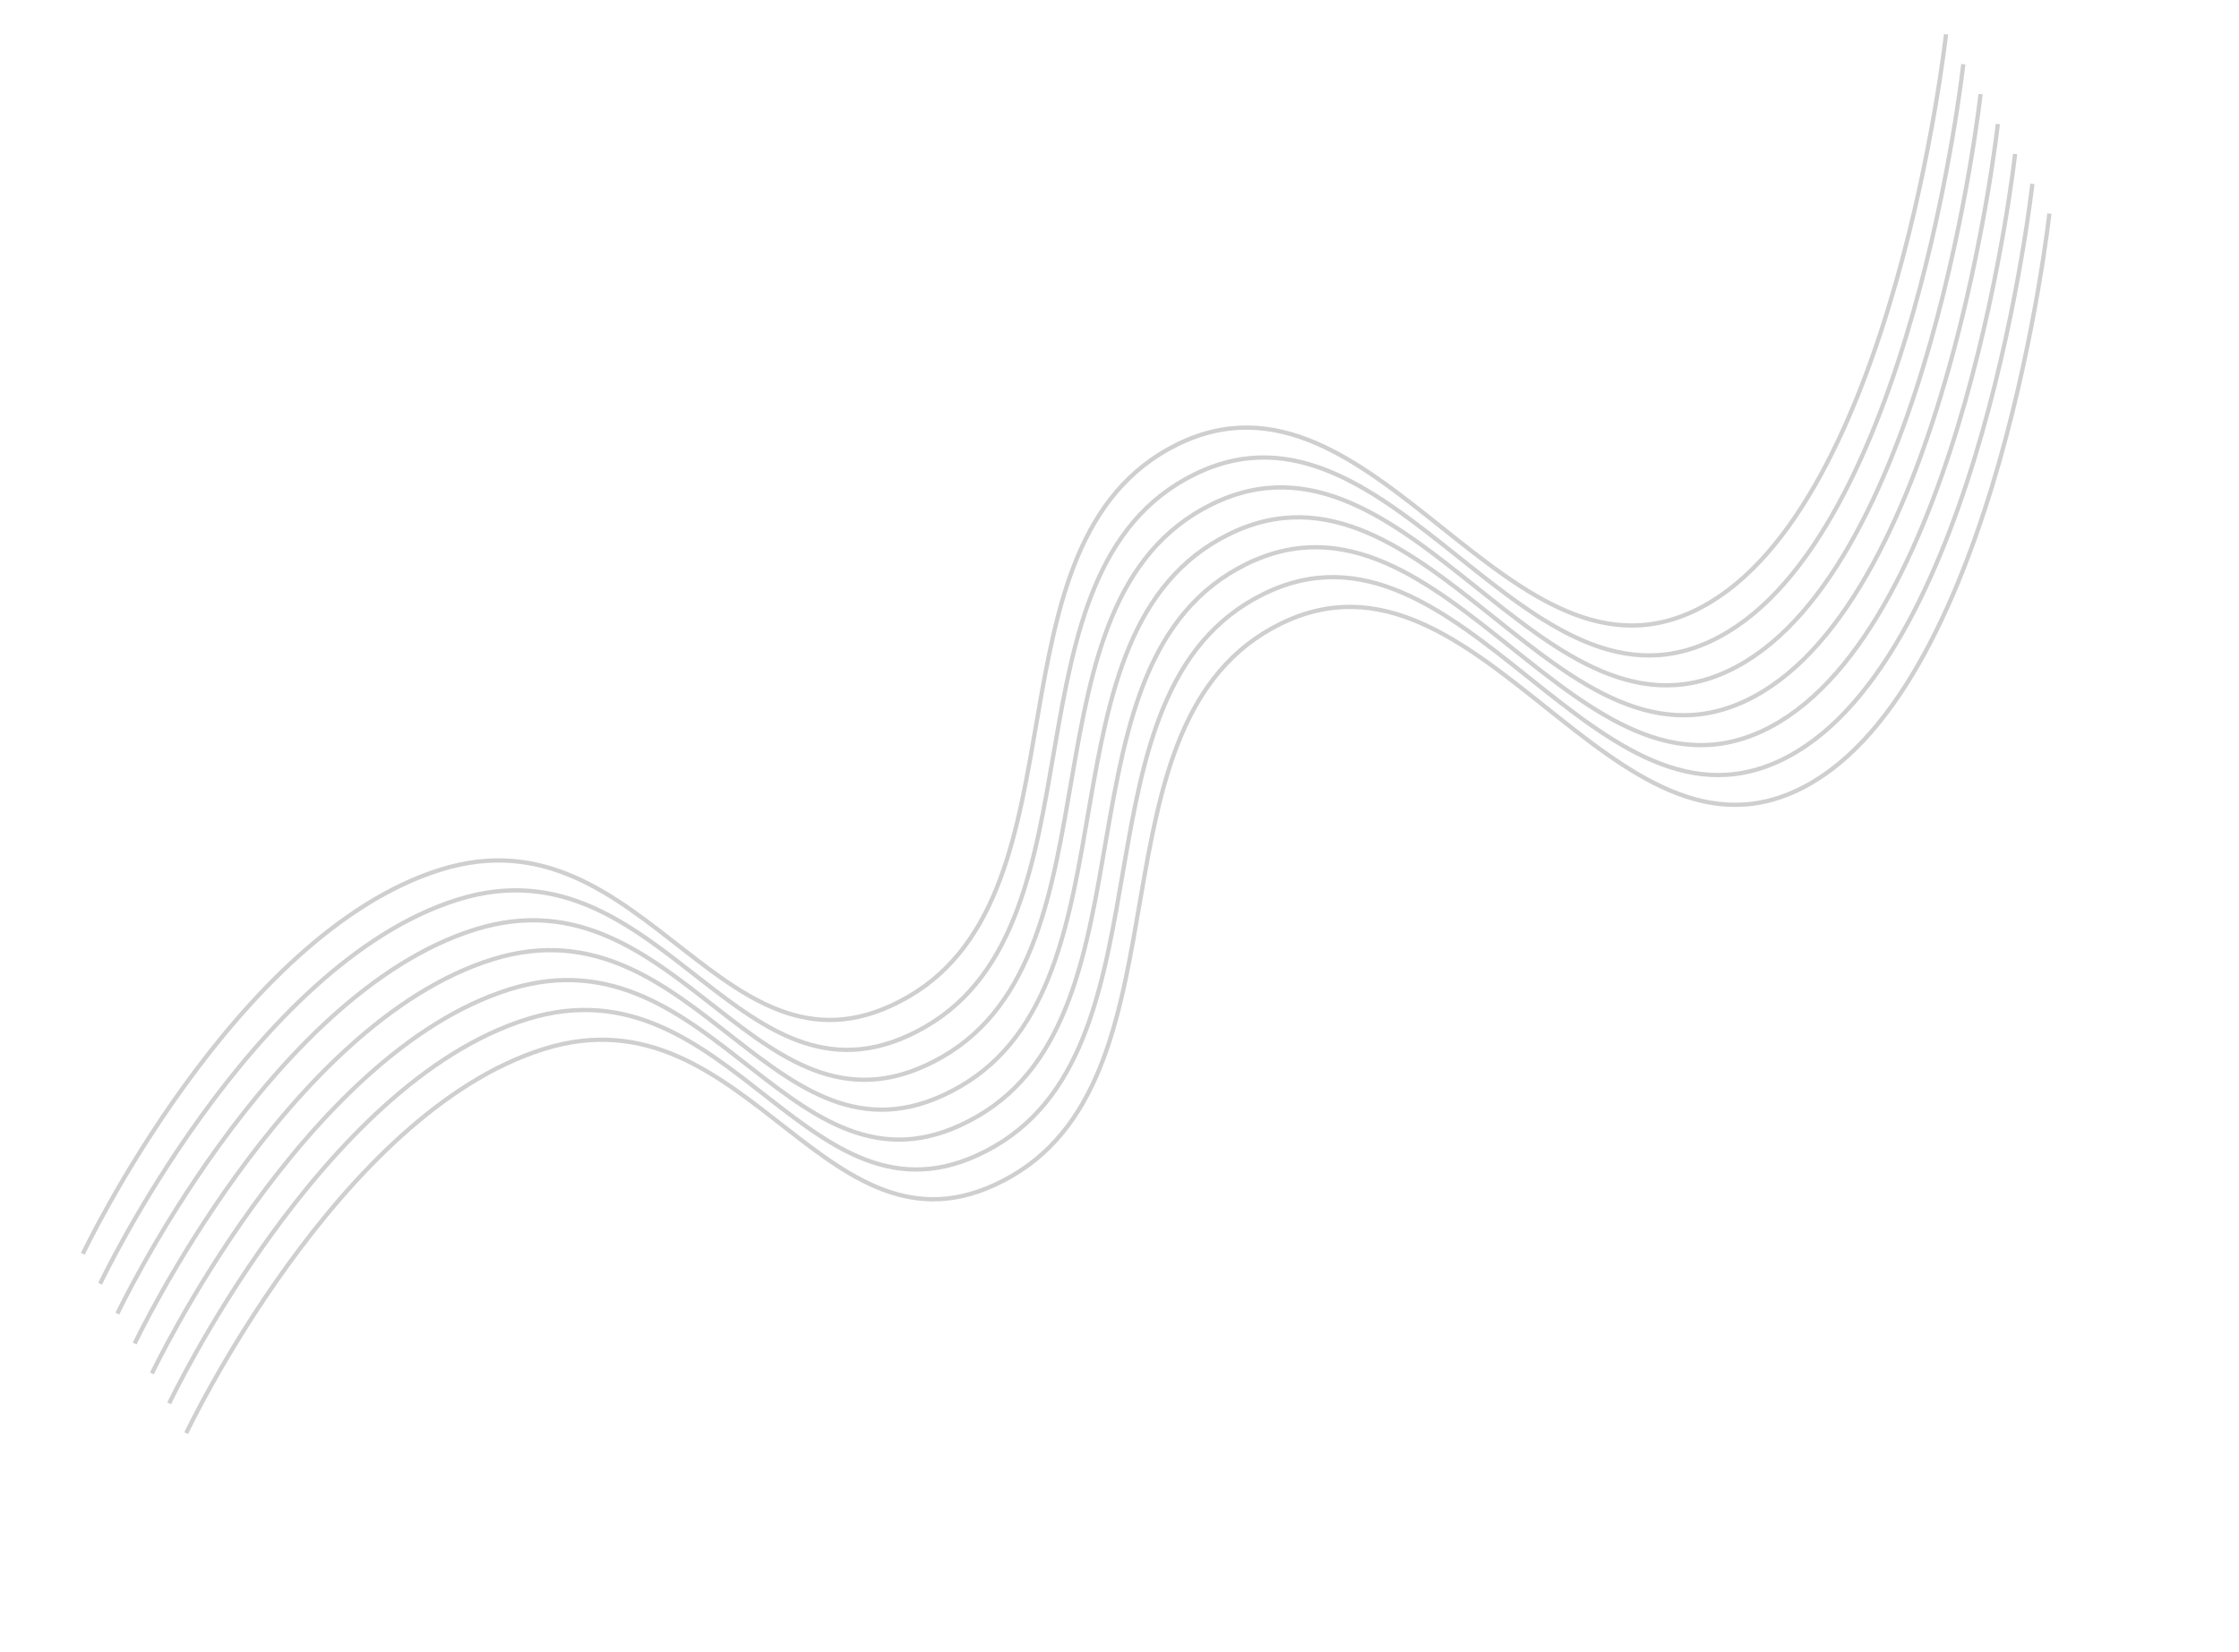<svg xmlns="http://www.w3.org/2000/svg" width="526.492" height="388.446" viewBox="0 0 526.492 388.446">
  <g id="Group_18" data-name="Group 18" transform="matrix(0.866, -0.5, 0.5, 0.866, 422.853, -269.226)" opacity="0.19">
    <path id="Path_1390" data-name="Path 1390" d="M-631.414,286.86s68.487-47.356,118.065-36.183,30.24,80.876,80.248,80.876,67.922-84.358,119.784-80.876,36.475,93.091,87.664,94.8,117.089-87.954,117.089-87.954" transform="translate(0 0)" fill="none" stroke="#000" stroke-width="1"/>
    <path id="Path_1391" data-name="Path 1391" d="M-631.414,286.86s68.487-47.356,118.065-36.183,30.24,80.876,80.248,80.876,67.922-84.358,119.784-80.876,36.475,93.091,87.664,94.8,117.089-87.954,117.089-87.954" transform="translate(0 8.123)" fill="none" stroke="#000" stroke-width="1"/>
    <path id="Path_1392" data-name="Path 1392" d="M-631.414,286.86s68.487-47.356,118.065-36.183,30.24,80.876,80.248,80.876,67.922-84.358,119.784-80.876,36.475,93.091,87.664,94.8,117.089-87.954,117.089-87.954" transform="translate(0 16.246)" fill="none" stroke="#000" stroke-width="1"/>
    <path id="Path_1393" data-name="Path 1393" d="M-631.414,286.86s68.487-47.356,118.065-36.183,30.24,80.876,80.248,80.876,67.922-84.358,119.784-80.876,36.475,93.091,87.664,94.8,117.089-87.954,117.089-87.954" transform="translate(0 24.368)" fill="none" stroke="#000" stroke-width="1"/>
    <path id="Path_1394" data-name="Path 1394" d="M-631.414,286.86s68.487-47.356,118.065-36.183,30.24,80.876,80.248,80.876,67.922-84.358,119.784-80.876,36.475,93.091,87.664,94.8,117.089-87.954,117.089-87.954" transform="translate(0 32.491)" fill="none" stroke="#000" stroke-width="1"/>
    <path id="Path_1395" data-name="Path 1395" d="M-631.414,286.86s68.487-47.356,118.065-36.183,30.24,80.876,80.248,80.876,67.922-84.358,119.784-80.876,36.475,93.091,87.664,94.8,117.089-87.954,117.089-87.954" transform="translate(0 40.614)" fill="none" stroke="#000" stroke-width="1"/>
    <path id="Path_1396" data-name="Path 1396" d="M-631.414,286.86s68.487-47.356,118.065-36.183,30.24,80.876,80.248,80.876,67.922-84.358,119.784-80.876,36.475,93.091,87.664,94.8,117.089-87.954,117.089-87.954" transform="translate(-0.036 48.676)" fill="none" stroke="#000" stroke-width="1"/>
  </g>
</svg>
